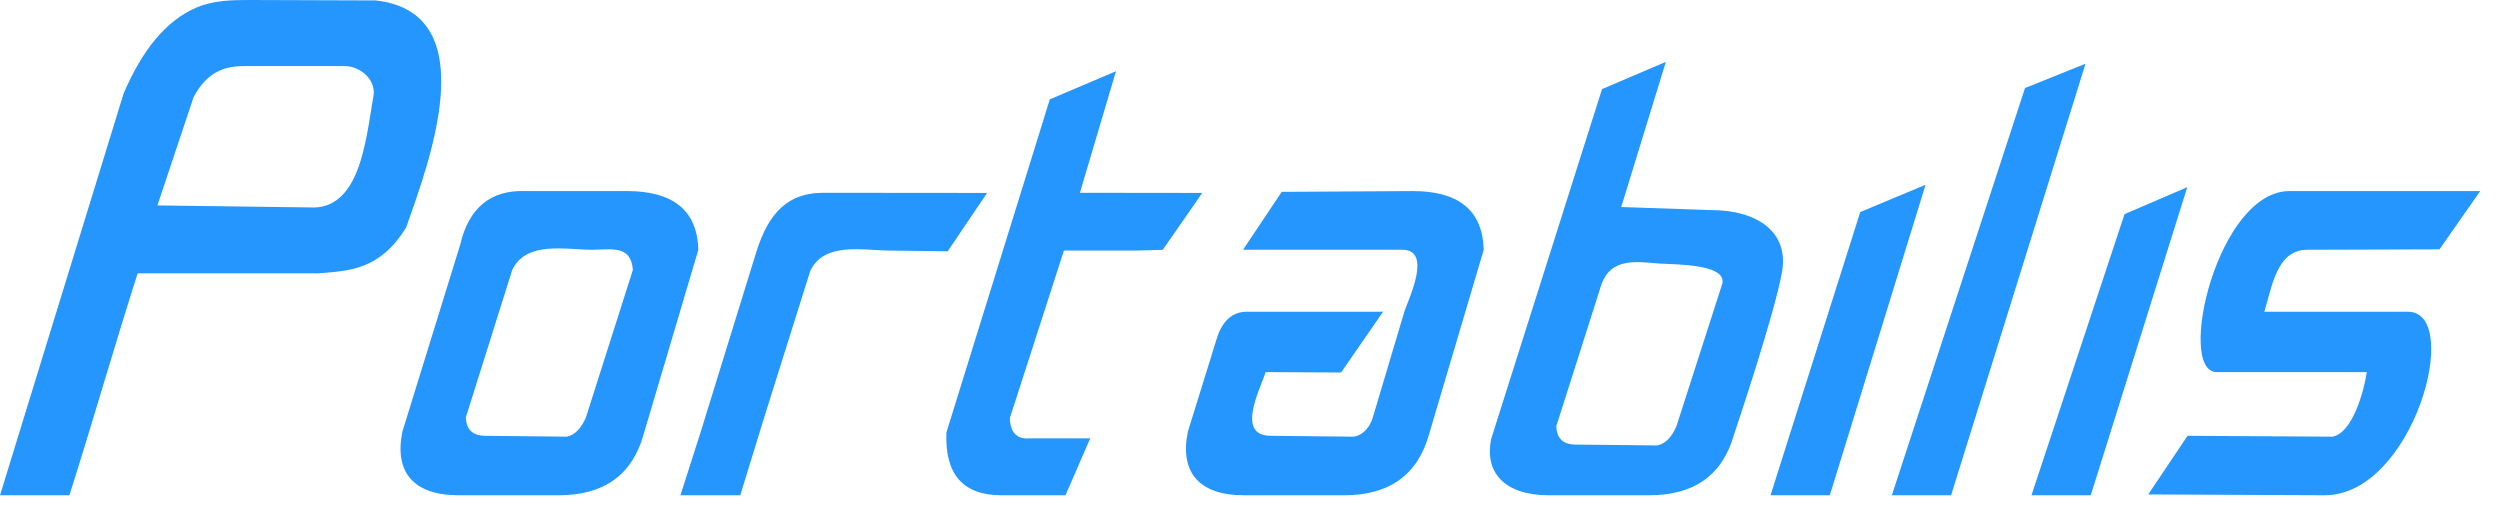 <?xml version="1.0" encoding="UTF-8"?>
<svg width="53px" height="11px" viewBox="0 0 53 11" version="1.1" xmlns="http://www.w3.org/2000/svg" xmlns:xlink="http://www.w3.org/1999/xlink">
    <!-- Generator: sketchtool 50.2 (55047) - http://www.bohemiancoding.com/sketch -->
    <title>B35797DB-3DF2-4543-A6BB-FE9BBB54A710</title>
    <desc>Created with sketchtool.</desc>
    <defs></defs>
    <g id="Symbols" stroke="none" stroke-width="1" fill="none" fill-rule="evenodd">
        <g id="footer" transform="translate(-222, -141)" fill="#2696FF">
            <g id="Group-35">
                <g id="Group-29">
                    <g id="Group-34" transform="translate(135, 136)">
                        <path d="M94.906,7.1 C94.755,7.968 94.632,9.472 93.556,9.397 L90.337,9.355 L91.103,7.062 C91.39,6.519 91.764,6.401 92.179,6.401 L94.308,6.401 C94.627,6.401 95.014,6.692 94.906,7.1 L94.906,7.1 Z M94.958,5.009 C97.326,5.263 96.064,8.523 95.611,9.822 C95.053,10.722 94.42,10.741 93.746,10.795 L89.918,10.795 C89.418,12.361 88.969,13.936 88.471,15.5 L87,15.5 L89.62,6.984 C90.002,6.09 90.505,5.436 91.175,5.156 C91.529,5.007 91.92,4.999 92.298,5 L94.958,5.009 Z M105.873,10.312 C105.305,10.312 104.481,10.118 104.179,10.739 L103.196,13.866 L102.693,15.5 L101.425,15.5 L101.851,14.168 L103.032,10.348 C103.297,9.491 103.723,9.086 104.453,9.087 L107.927,9.09 L107.091,10.328 L105.873,10.312 Z M111.085,10.312 L109.555,10.312 L108.408,13.866 C108.421,14.174 108.561,14.315 108.823,14.293 L110.113,14.293 L109.588,15.5 L108.233,15.5 C107.417,15.5 107.027,15.056 107.064,14.168 L109.256,7.106 L110.659,6.51 L109.894,9.087 L112.488,9.09 L111.65,10.297 L111.085,10.312 Z M113.429,11.609 L116.322,11.608 L115.431,12.897 L113.832,12.889 C113.716,13.252 113.19,14.239 113.942,14.239 L115.667,14.257 C115.83,14.259 116.024,14.116 116.104,13.848 L116.772,11.608 C116.862,11.335 117.372,10.295 116.729,10.295 L113.352,10.295 L114.173,9.067 L116.936,9.051 C117.927,9.045 118.434,9.465 118.455,10.295 L117.297,14.204 C117.057,15.067 116.456,15.5 115.493,15.5 L113.374,15.5 C112.429,15.5 112.003,15.022 112.183,14.149 L112.795,12.178 C112.913,11.797 113.131,11.609 113.429,11.609 Z M123.279,9.454 C124.271,9.454 124.919,9.931 124.782,10.748 C124.631,11.637 123.764,14.204 123.764,14.204 C123.524,15.067 122.923,15.5 121.961,15.5 L119.841,15.5 C118.896,15.5 118.471,15.022 118.611,14.311 L120.963,6.889 L122.316,6.312 L121.37,9.389 L123.279,9.454 Z M123.495,11.069 C123.699,10.59 122.532,10.611 122.18,10.587 C121.713,10.555 121.137,10.437 120.938,11.069 L119.994,14.034 C120.001,14.295 120.139,14.425 120.409,14.425 L122.136,14.443 C122.304,14.408 122.439,14.271 122.541,14.034 L123.495,11.069 Z M125.792,15.5 L124.535,15.5 L126.437,9.496 L127.822,8.917 L125.792,15.5 Z M131.213,6.351 L128.363,15.5 L127.107,15.5 L129.93,6.867 L131.213,6.351 Z M131.324,15.5 L130.067,15.5 L132.04,9.54 L133.37,8.968 L131.324,15.5 Z M137.176,12.889 L133.996,12.889 C133.125,12.889 134.006,9.001 135.569,9.051 L139.58,9.051 L138.718,10.286 L135.919,10.295 C135.248,10.296 135.166,11.113 135.002,11.609 L138.05,11.609 C139.221,11.609 138.172,15.5 136.279,15.5 L132.542,15.482 L133.376,14.239 L136.454,14.257 C136.889,14.165 137.122,13.257 137.176,12.889 Z M100.286,9.05 C101.276,9.05 101.783,9.465 101.805,10.295 L100.646,14.204 C100.407,15.067 99.805,15.5 98.843,15.5 L96.723,15.5 C95.778,15.5 95.353,15.022 95.531,14.149 L96.756,10.188 C96.938,9.407 97.398,9.027 98.133,9.05 L100.286,9.05 Z M99.422,13.848 L100.417,10.721 C100.375,10.183 99.95,10.295 99.554,10.295 C98.986,10.295 98.161,10.101 97.86,10.721 L96.876,13.848 C96.884,14.108 97.022,14.239 97.292,14.239 L99.018,14.257 C99.186,14.221 99.32,14.085 99.422,13.848 Z" id="Combined-Shape"></path>
                    </g>
                </g>
            </g>
        </g>
    </g>
</svg>
